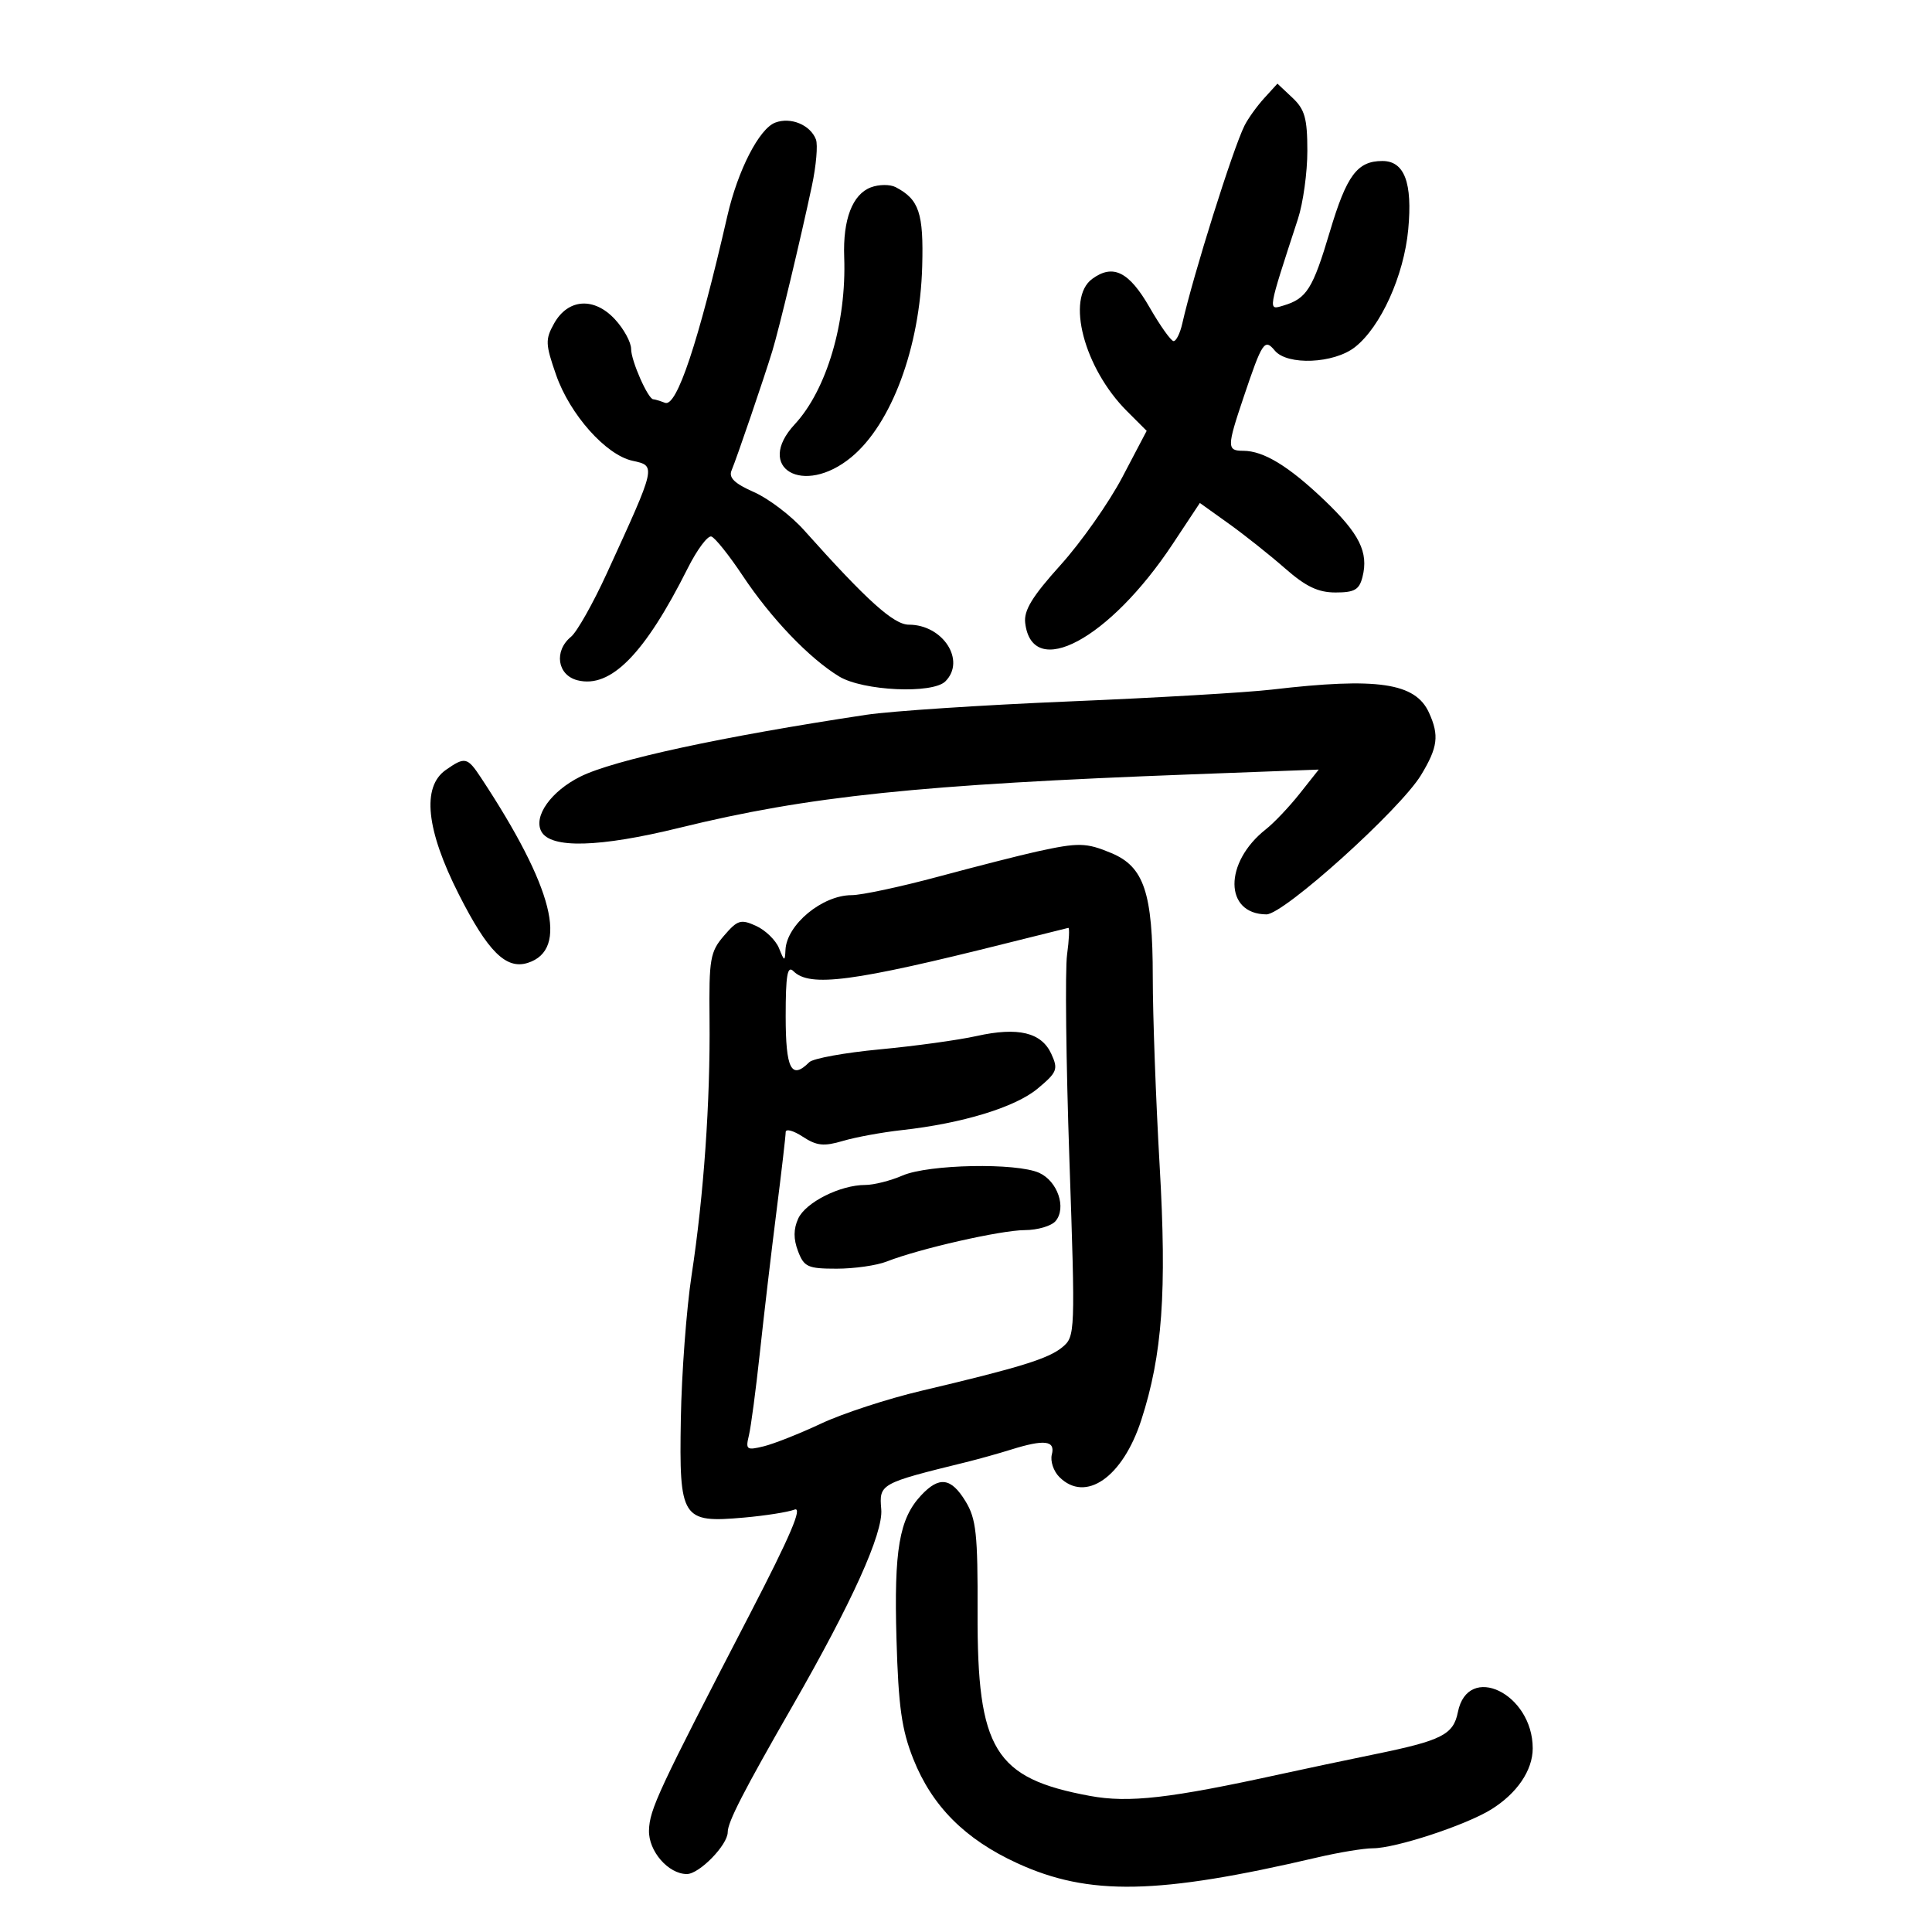 <svg xmlns="http://www.w3.org/2000/svg" width="300" height="300" viewBox="0 0 300 300" version="1.1">
	<path d="M 196.305 15.244 C 195.175 16.485, 193.800 18.400, 193.249 19.500 C 191.439 23.118, 185.284 42.696, 183.582 50.250 C 183.241 51.763, 182.633 52.985, 182.231 52.967 C 181.829 52.948, 180.150 50.586, 178.500 47.717 C 175.315 42.178, 172.828 40.943, 169.606 43.299 C 165.478 46.317, 168.323 57.169, 174.989 63.836 L 178.056 66.902 174.278 74.093 C 172.200 78.048, 167.886 84.183, 164.692 87.726 C 160.274 92.626, 158.957 94.783, 159.192 96.733 C 160.272 105.724, 172.276 99.298, 182.094 84.472 L 186.313 78.101 190.786 81.300 C 193.246 83.060, 197.182 86.188, 199.533 88.250 C 202.768 91.088, 204.677 92, 207.384 92 C 210.338 92, 211.068 91.577, 211.571 89.572 C 212.531 85.750, 211.098 82.870, 205.649 77.669 C 200.101 72.374, 196.201 70, 193.050 70 C 190.500 70, 190.503 69.413, 193.093 61.718 C 196.010 53.050, 196.360 52.524, 197.948 54.437 C 199.893 56.781, 207.134 56.469, 210.398 53.901 C 214.404 50.751, 218 42.804, 218.671 35.624 C 219.349 28.358, 218.080 25, 214.656 25 C 210.755 25, 209.105 27.220, 206.495 35.981 C 203.845 44.872, 202.908 46.364, 199.292 47.447 C 196.857 48.176, 196.796 48.544, 201.542 34 C 202.349 31.525, 203.008 26.766, 203.005 23.424 C 203.001 18.366, 202.612 16.984, 200.680 15.169 L 198.359 12.989 196.305 15.244 M 120.378 19.039 C 117.886 19.981, 114.569 26.439, 112.951 33.500 C 108.438 53.190, 105.085 63.247, 103.267 62.549 C 102.480 62.247, 101.660 62, 101.444 62 C 100.636 62, 98 56.026, 98 54.196 C 98 53.149, 96.869 51.072, 95.487 49.581 C 92.250 46.088, 88.197 46.366, 86.039 50.228 C 84.654 52.706, 84.683 53.437, 86.355 58.228 C 88.497 64.366, 94.076 70.638, 98.199 71.544 C 101.910 72.359, 101.953 72.169, 94.240 89 C 92.098 93.675, 89.593 98.118, 88.673 98.872 C 85.974 101.087, 86.534 104.845, 89.681 105.635 C 94.831 106.927, 100.105 101.565, 106.789 88.238 C 108.241 85.344, 109.894 83.127, 110.464 83.311 C 111.034 83.495, 113.224 86.237, 115.331 89.404 C 119.737 96.026, 125.652 102.207, 130.288 105.034 C 133.984 107.288, 144.810 107.790, 146.800 105.800 C 150.022 102.578, 146.425 97, 141.125 97 C 138.771 97, 134.606 93.244, 124.846 82.319 C 122.836 80.070, 119.336 77.410, 117.067 76.410 C 114.053 75.080, 113.119 74.174, 113.598 73.045 C 114.381 71.198, 118.635 58.734, 119.928 54.500 C 120.980 51.055, 124.308 37.163, 126.077 28.836 C 126.738 25.721, 127.017 22.487, 126.696 21.651 C 125.828 19.388, 122.783 18.129, 120.378 19.039 M 135.235 29.091 C 132.365 30.175, 130.873 34.069, 131.087 39.921 C 131.459 50.075, 128.365 60.536, 123.412 65.879 C 117.111 72.674, 124.744 77.133, 132.182 71.001 C 138.430 65.851, 142.849 53.962, 143.199 41.359 C 143.429 33.085, 142.720 30.965, 139.082 29.064 C 138.212 28.609, 136.481 28.621, 135.235 29.091 M 197.500 107.079 C 193.650 107.531, 179.475 108.359, 166 108.919 C 152.525 109.480, 138.350 110.414, 134.500 110.995 C 112.054 114.382, 95.301 118.006, 90.111 120.594 C 85.569 122.861, 82.799 126.755, 84.057 129.107 C 85.497 131.798, 93.053 131.599, 105.500 128.542 C 125.519 123.626, 142.754 121.829, 185.137 120.237 L 204.775 119.500 201.817 123.233 C 200.190 125.286, 197.827 127.778, 196.565 128.770 C 190.025 133.915, 190.075 141.938, 196.647 141.985 C 199.332 142.004, 217.417 125.706, 220.666 120.339 C 223.270 116.037, 223.503 114.198, 221.890 110.657 C 219.777 106.020, 213.892 105.157, 197.500 107.079 M 69.223 119.557 C 65.466 122.188, 66.164 128.847, 71.250 138.887 C 75.750 147.770, 78.584 150.584, 81.952 149.515 C 88.382 147.474, 85.939 137.808, 74.682 120.754 C 72.570 117.555, 72.198 117.473, 69.223 119.557 M 161 132.229 C 158.525 132.773, 151.670 134.519, 145.766 136.109 C 139.863 137.699, 133.776 139, 132.239 139 C 127.685 139, 122.155 143.577, 121.968 147.500 C 121.881 149.339, 121.800 149.318, 120.966 147.242 C 120.467 146, 118.867 144.441, 117.412 143.778 C 115.027 142.691, 114.533 142.842, 112.419 145.300 C 110.269 147.798, 110.081 148.886, 110.176 158.264 C 110.304 171.023, 109.281 185.629, 107.391 198.007 C 106.592 203.236, 105.840 213.280, 105.720 220.327 C 105.453 235.865, 105.860 236.502, 115.512 235.650 C 118.819 235.358, 122.354 234.801, 123.367 234.413 C 124.686 233.907, 122.721 238.507, 116.454 250.603 C 102.167 278.175, 100.867 280.962, 100.775 284.217 C 100.683 287.434, 103.775 291, 106.656 291 C 108.594 291, 113 286.480, 113 284.491 C 113 282.928, 115.457 278.141, 123.005 265 C 132.319 248.785, 137.159 238.065, 136.840 234.361 C 136.499 230.408, 136.635 230.333, 150 227.047 C 151.925 226.573, 155.072 225.694, 156.993 225.093 C 162.179 223.470, 163.897 223.676, 163.329 225.851 C 163.063 226.869, 163.587 228.444, 164.494 229.351 C 168.561 233.418, 174.334 229.403, 177.220 220.500 C 180.493 210.405, 181.200 200.600, 180.069 181 C 179.482 170.825, 179.001 157.648, 179.001 151.718 C 179 138.622, 177.652 134.588, 172.568 132.464 C 168.661 130.832, 167.469 130.807, 161 132.229 M 156.500 146.416 C 132.408 152.461, 125.739 153.339, 123.200 150.800 C 122.267 149.867, 122 151.422, 122 157.800 C 122 166.018, 122.875 167.725, 125.662 164.938 C 126.247 164.353, 131.174 163.457, 136.612 162.946 C 142.051 162.436, 148.814 161.503, 151.643 160.874 C 158.099 159.438, 161.728 160.309, 163.255 163.661 C 164.341 166.043, 164.158 166.505, 161.126 169.036 C 157.652 171.936, 149.433 174.446, 140 175.488 C 136.975 175.822, 132.875 176.575, 130.889 177.162 C 127.911 178.041, 126.815 177.925, 124.639 176.499 C 123.188 175.548, 122 175.232, 122 175.797 C 122 176.361, 121.354 181.926, 120.563 188.162 C 119.773 194.398, 118.618 204.225, 117.997 210 C 117.376 215.775, 116.607 221.578, 116.289 222.895 C 115.754 225.108, 115.930 225.236, 118.605 224.580 C 120.197 224.189, 124.217 222.595, 127.538 221.036 C 130.859 219.478, 137.834 217.198, 143.038 215.969 C 158.392 212.343, 162.810 210.977, 164.963 209.190 C 166.962 207.529, 166.981 207.021, 166.054 180 C 165.536 164.875, 165.372 150.588, 165.692 148.250 C 166.011 145.912, 166.098 144.036, 165.886 144.079 C 165.674 144.122, 161.450 145.174, 156.500 146.416 M 140.135 182.539 C 138.285 183.343, 135.683 184, 134.353 184 C 130.475 184, 125.093 186.702, 123.943 189.226 C 123.205 190.845, 123.197 192.388, 123.916 194.278 C 124.850 196.736, 125.432 197, 129.910 197 C 132.638 197, 136.137 196.501, 137.685 195.890 C 142.697 193.914, 155.402 191.024, 159.128 191.012 C 161.123 191.005, 163.280 190.368, 163.921 189.596 C 165.626 187.541, 164.224 183.423, 161.376 182.125 C 157.851 180.519, 144.174 180.786, 140.135 182.539 M 143.015 232.214 C 139.632 235.846, 138.807 240.669, 139.205 254.503 C 139.507 265.006, 140.007 268.579, 141.813 273.121 C 144.729 280.458, 149.846 285.593, 157.945 289.312 C 169.081 294.426, 179.782 294.221, 204.564 288.420 C 207.899 287.639, 211.778 287, 213.184 287 C 216.692 287, 227.562 283.434, 231.530 280.981 C 235.549 278.498, 238 274.900, 238 271.486 C 238 262.972, 227.930 258.100, 226.378 265.862 C 225.678 269.360, 223.890 270.265, 213.451 272.402 C 209.078 273.298, 202.575 274.672, 199 275.455 C 181.626 279.263, 175.301 279.988, 169.229 278.865 C 154.424 276.128, 151.725 271.719, 151.797 250.387 C 151.838 238.211, 151.583 235.843, 149.937 233.137 C 147.685 229.434, 145.835 229.187, 143.015 232.214" stroke="none" fill="black" fill-rule="evenodd"/>
</svg>